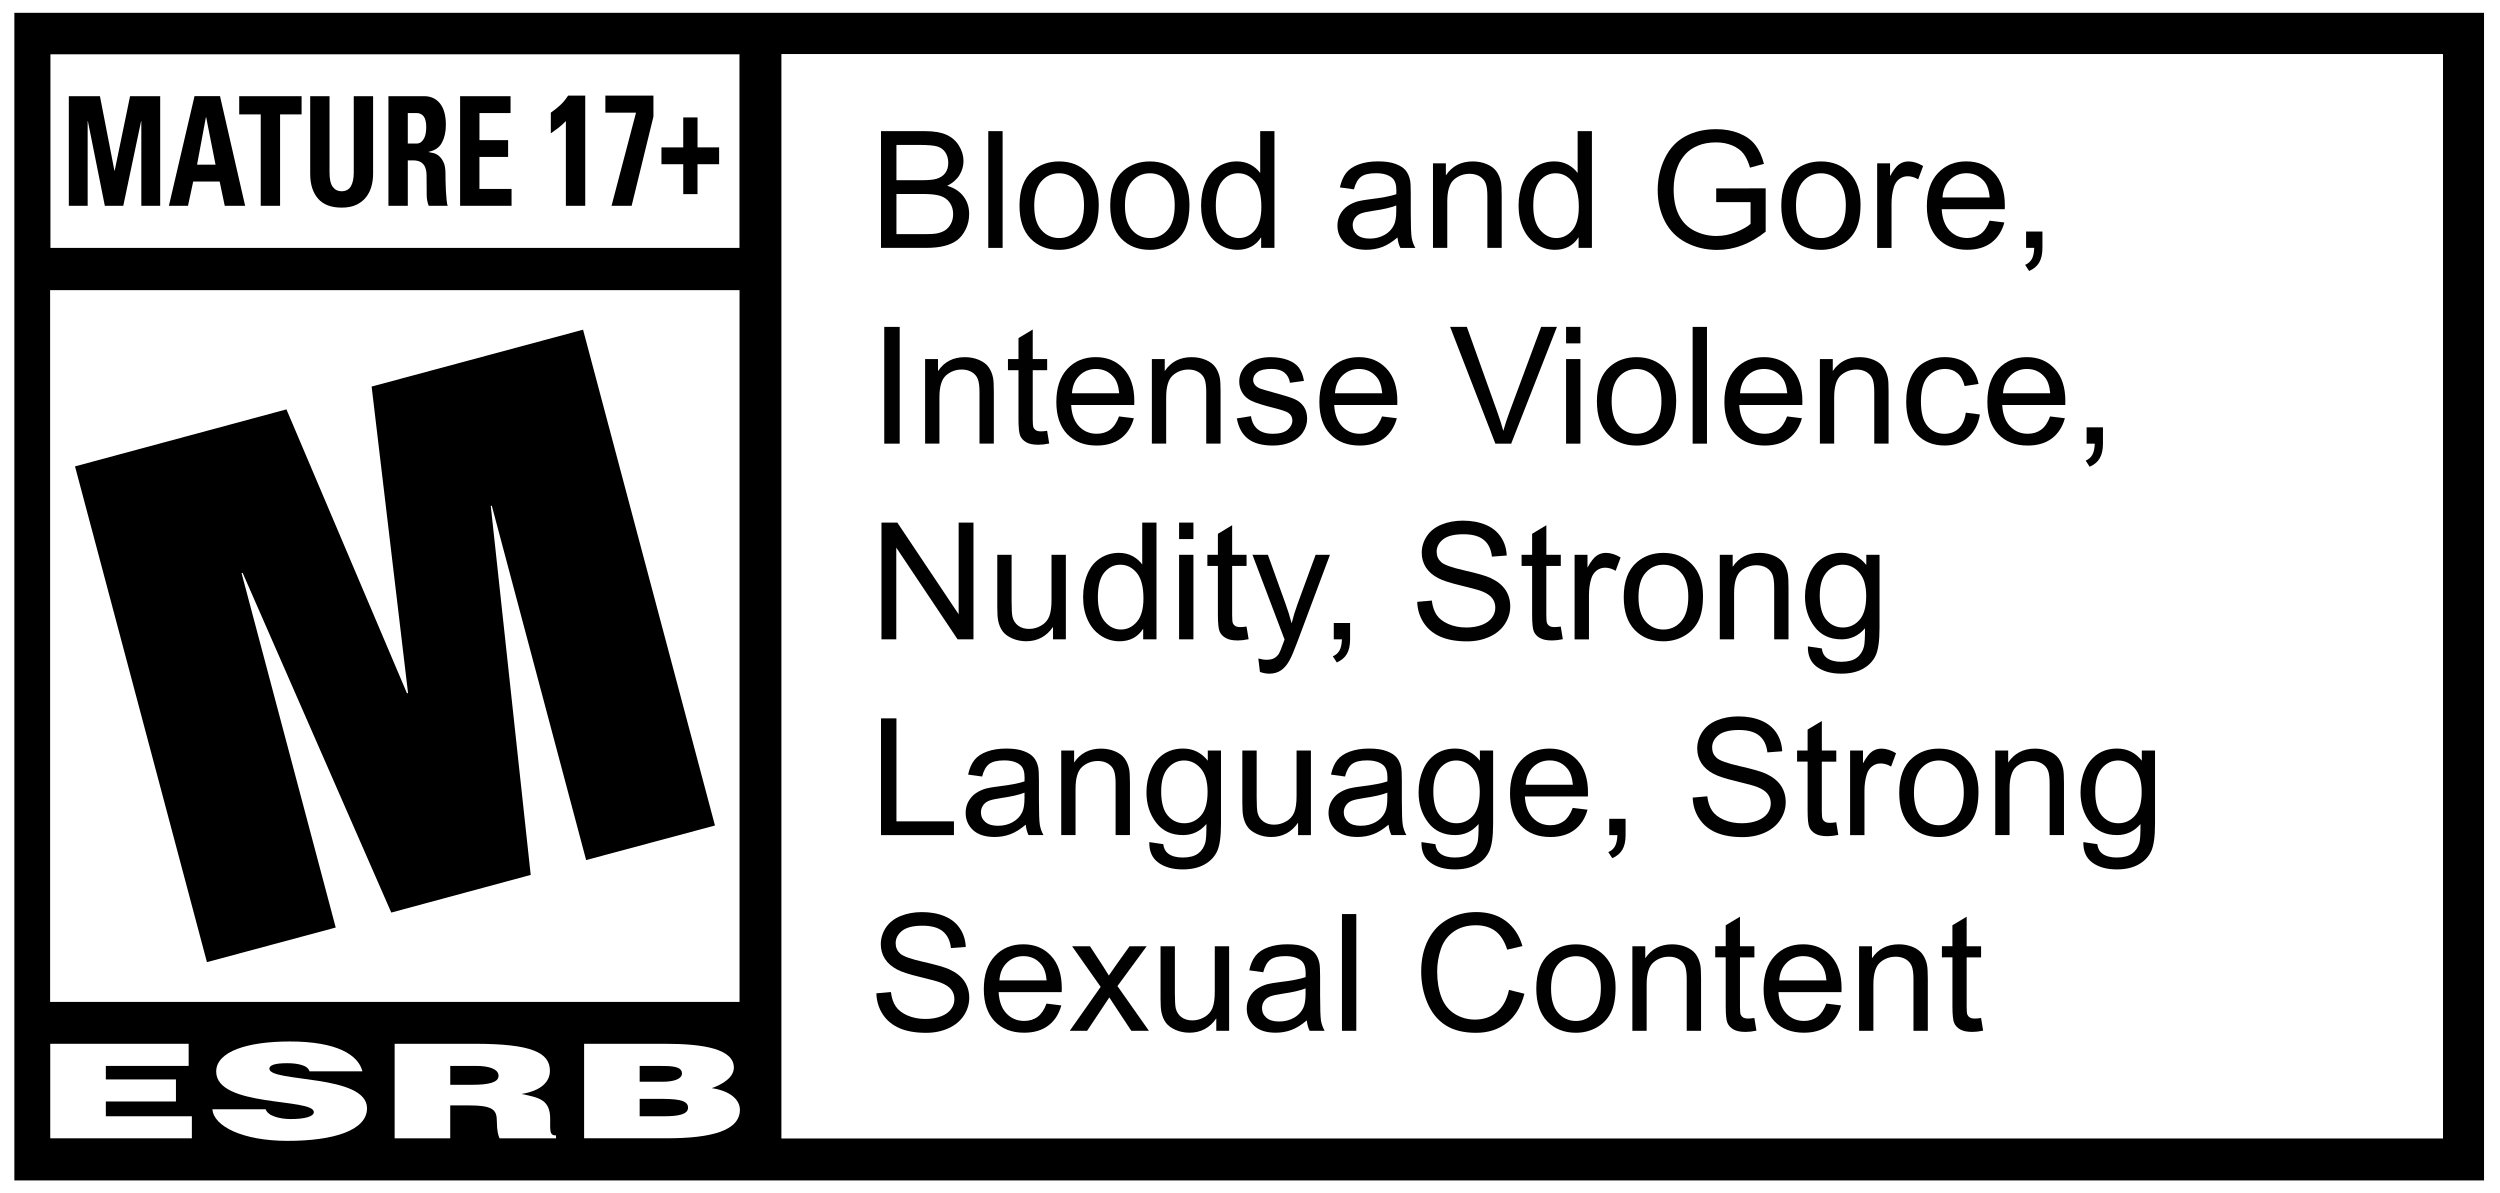 <?xml version="1.0" encoding="utf-8"?>
<!-- Generator: Adobe Illustrator 27.8.1, SVG Export Plug-In . SVG Version: 6.00 Build 0)  -->
<svg version="1.1" id="Layer_1" xmlns="http://www.w3.org/2000/svg" xmlns:xlink="http://www.w3.org/1999/xlink" x="0px" y="0px"
	 viewBox="0 0 95.029 45.354" style="enable-background:new 0 0 95.029 45.354;" xml:space="preserve">
<style type="text/css">
	.st0{fill:#FFFFFF;}
	.st1{fill:#010101;}
</style>
<g>
	<rect class="st0" width="95.029" height="45.354"/>
	<polyline points="94.422,0.487 94.422,44.87 0.546,44.87 0.546,0.487 94.422,0.487 	"/>
	<rect x="1.917" y="2.064" class="st0" width="26.191" height="7.359"/>
	<rect x="1.905" y="11.029" class="st0" width="26.206" height="27.055"/>
	<g>
		<polygon class="st0" points="1.91,43.269 1.91,39.676 7.171,39.676 7.171,40.517 4.023,40.517 
			4.023,41.031 6.688,41.031 6.688,41.869 4.023,41.869 4.023,42.431 7.293,42.431 7.293,43.269 		"/>
		<path class="st0" d="M11.764,40.723C11.73,40.602,11.612,40.523,11.458,40.48
			c-0.15-0.046-0.336-0.066-0.545-0.066c-0.465,0-0.673,0.075-0.673,0.209
			c0,0.531,3.711,0.198,3.711,1.505c0,0.832-1.248,1.238-3.02,1.238c-1.703,0-2.812-0.554-2.857-1.202
			h2.024c0.045,0.129,0.171,0.222,0.351,0.282c0.17,0.06,0.392,0.091,0.602,0.091
			c0.528,0,0.879-0.094,0.879-0.264c0-0.544-3.712-0.171-3.712-1.54c0-0.764,1.183-1.145,2.797-1.145
			c1.79,0,2.606,0.507,2.761,1.136H11.764z"/>
		<path class="st0" d="M17.114,41.235h0.832c0.654,0,1.005-0.096,1.005-0.343
			c0-0.253-0.358-0.375-0.851-0.375h-0.985V41.235z M17.114,42.017V43.269H15.001v-3.593H18.047
			c2.147,0,2.856,0.329,2.856,1.027c0,0.415-0.33,0.76-1.083,0.881
			c0.68,0.137,1.093,0.222,1.093,0.946c0,0.467-0.027,0.63,0.223,0.63V43.269h-2.143
			c-0.053-0.08-0.106-0.31-0.106-0.628c0-0.472-0.144-0.624-1.129-0.624H17.114z"/>
		<path class="st0" d="M24.315,40.517v0.602h0.881c0.421,0,0.727-0.108,0.727-0.314
			c0-0.281-0.416-0.287-0.861-0.287H24.315z M24.315,41.769v0.662h0.922
			c0.524,0,0.917-0.061,0.917-0.329c0-0.313-0.491-0.333-1.167-0.333H24.315z M22.203,43.269v-3.593h3.084
			c1.452,0,2.608,0.195,2.608,0.906c0,0.371-0.432,0.641-0.842,0.78
			c0.698,0.101,1.072,0.438,1.072,0.822c0,0.801-1.099,1.084-2.777,1.084H22.203z"/>
	</g>
	<g>
		<rect x="29.702" y="2.054" class="st0" width="63.16" height="41.222"/>
	</g>
	<g>
		<polygon points="2.851,17.728 10.888,15.561 15.471,26.356 15.51,26.342 14.126,14.694 22.163,12.532 
			27.177,31.379 22.28,32.692 18.693,19.218 18.655,19.234 20.173,33.257 14.873,34.688 9.222,21.773 
			9.182,21.785 12.761,35.257 7.866,36.573 		"/>
	</g>
	<g>
		<path d="M2.616,7.823V3.656h1.183l0.551,2.834h0.009l0.585-2.834h1.145v4.168H5.372V4.608H5.363L4.686,7.823H3.985
			L3.341,4.608H3.332v3.215H2.616z"/>
		<path d="M6.42,7.823l0.974-4.168h0.969l0.955,4.168H8.543L8.349,6.9H7.344L7.146,7.823H6.42z M7.837,4.458
			H7.826L7.491,6.259h0.702L7.837,4.458z"/>
		<path d="M11.464,3.656v0.693H10.646v3.475H9.911V4.349H9.093V3.656H11.464z"/>
		<path d="M14.182,3.656v2.956c0,0.157-0.02,0.313-0.061,0.465C14.08,7.228,14.015,7.364,13.922,7.486
			c-0.093,0.121-0.215,0.22-0.368,0.294c-0.152,0.075-0.341,0.112-0.565,0.112c-0.405,0-0.707-0.115-0.903-0.346
			c-0.197-0.23-0.295-0.542-0.295-0.935V3.656h0.735v2.898c0,0.258,0.041,0.442,0.124,0.551
			C12.733,7.214,12.843,7.27,12.979,7.27c0.162,0,0.281-0.062,0.355-0.184c0.076-0.124,0.113-0.301,0.113-0.532
			V3.656H14.182z"/>
		<path d="M15.501,7.823h-0.736V3.656h1.358c0.254,0,0.454,0.094,0.603,0.278
			c0.146,0.184,0.222,0.456,0.222,0.813c0,0.267-0.051,0.491-0.15,0.676
			c-0.099,0.185-0.266,0.3-0.503,0.346v0.012c0.039,0.007,0.094,0.019,0.166,0.035
			C16.533,5.83,16.604,5.865,16.673,5.918c0.069,0.054,0.13,0.134,0.182,0.24
			c0.053,0.105,0.078,0.253,0.078,0.441c0,0.066,0.001,0.158,0.003,0.277
			C16.938,6.997,16.942,7.12,16.949,7.247c0.006,0.127,0.015,0.244,0.027,0.352
			C16.986,7.706,17,7.781,17.016,7.823h-0.72C16.247,7.697,16.222,7.564,16.22,7.425
			C16.218,7.287,16.217,7.15,16.217,7.015c0-0.123-0.001-0.24-0.003-0.352
			c-0.001-0.112-0.017-0.209-0.047-0.292c-0.031-0.083-0.084-0.148-0.156-0.199
			c-0.073-0.05-0.18-0.076-0.319-0.076h-0.191V7.823z M15.501,5.457h0.327
			c0.071,0,0.131-0.019,0.18-0.058c0.048-0.039,0.086-0.088,0.115-0.147
			c0.031-0.059,0.051-0.127,0.062-0.2c0.011-0.073,0.017-0.142,0.017-0.208
			c0-0.199-0.033-0.341-0.1-0.424c-0.067-0.083-0.159-0.123-0.275-0.123H15.501V5.457z"/>
		<path d="M17.489,7.823V3.656H19.407v0.642h-1.182v1.028H19.314v0.64h-1.09v1.217h1.221v0.641H17.489z"
			/>
		<path d="M20.938,4.282c0.122-0.084,0.241-0.178,0.355-0.283c0.113-0.103,0.213-0.226,0.301-0.366h0.652
			v4.189h-0.736V4.6c-0.086,0.093-0.179,0.177-0.276,0.253C21.137,4.928,21.038,5,20.938,5.068V4.282z"/>
		<path d="M24.838,4.432l-0.829,3.391h-0.764l0.931-3.541h-1.165V3.634H24.838V4.432z"/>
		<path d="M25.972,4.464h0.542v1.138H27.335v0.64h-0.822v1.137h-0.542V6.242h-0.828V5.603h0.828V4.464z"
			/>
	</g>
</g>
<g>
	<path class="st1" d="M33.488,9.423V4.985h1.665c0.339,0,0.611,0.045,0.816,0.135
		c0.205,0.09,0.365,0.229,0.481,0.415c0.116,0.187,0.174,0.382,0.174,0.586
		c0,0.189-0.051,0.368-0.154,0.536c-0.103,0.167-0.258,0.303-0.466,0.405
		c0.269,0.079,0.475,0.213,0.619,0.402c0.145,0.19,0.216,0.414,0.216,0.672
		c0,0.208-0.043,0.401-0.131,0.58s-0.196,0.316-0.326,0.413
		c-0.129,0.097-0.291,0.17-0.486,0.22s-0.434,0.074-0.716,0.074H33.488z M34.075,6.85
		h0.959c0.26,0,0.447-0.018,0.56-0.052c0.149-0.044,0.262-0.118,0.337-0.221
		c0.076-0.103,0.114-0.232,0.114-0.388c0-0.147-0.035-0.276-0.106-0.389
		s-0.171-0.188-0.303-0.23C35.506,5.53,35.281,5.509,34.962,5.509h-0.887V6.85z
		 M34.075,8.9h1.105c0.189,0,0.323-0.008,0.399-0.021
		c0.135-0.024,0.249-0.064,0.339-0.121s0.165-0.139,0.224-0.247
		c0.059-0.107,0.088-0.232,0.088-0.374c0-0.165-0.042-0.309-0.127-0.431
		c-0.085-0.122-0.203-0.208-0.353-0.258c-0.15-0.049-0.367-0.074-0.649-0.074h-1.026
		V8.9z"/>
	<path class="st1" d="M37.566,9.423V4.985h0.545v4.438H37.566z"/>
	<path class="st1" d="M38.753,7.816c0-0.596,0.165-1.036,0.496-1.323
		c0.277-0.238,0.614-0.357,1.011-0.357c0.442,0,0.803,0.146,1.084,0.435
		c0.28,0.29,0.421,0.69,0.421,1.2c0,0.414-0.062,0.739-0.187,0.977
		c-0.124,0.237-0.305,0.422-0.542,0.553c-0.237,0.131-0.496,0.196-0.777,0.196
		c-0.45,0-0.814-0.144-1.091-0.433C38.891,8.775,38.753,8.359,38.753,7.816z M39.313,7.816
		c0,0.412,0.089,0.72,0.269,0.925s0.406,0.308,0.678,0.308
		c0.271,0,0.496-0.104,0.675-0.31c0.18-0.205,0.27-0.52,0.27-0.941
		c0-0.397-0.09-0.698-0.271-0.903s-0.405-0.308-0.674-0.308
		c-0.272,0-0.499,0.103-0.678,0.306C39.402,7.096,39.313,7.404,39.313,7.816z"/>
	<path class="st1" d="M42.201,7.816c0-0.596,0.165-1.036,0.496-1.323
		c0.277-0.238,0.614-0.357,1.011-0.357c0.442,0,0.803,0.146,1.084,0.435
		c0.28,0.29,0.421,0.69,0.421,1.2c0,0.414-0.062,0.739-0.187,0.977
		c-0.124,0.237-0.305,0.422-0.542,0.553c-0.237,0.131-0.496,0.196-0.777,0.196
		c-0.45,0-0.814-0.144-1.091-0.433C42.34,8.775,42.201,8.359,42.201,7.816z M42.761,7.816
		c0,0.412,0.089,0.72,0.269,0.925s0.406,0.308,0.678,0.308
		c0.271,0,0.496-0.104,0.675-0.31c0.18-0.205,0.27-0.52,0.27-0.941
		c0-0.397-0.09-0.698-0.271-0.903s-0.405-0.308-0.674-0.308
		c-0.272,0-0.499,0.103-0.678,0.306C42.85,7.096,42.761,7.404,42.761,7.816z"/>
	<path class="st1" d="M47.938,9.423V9.018c-0.204,0.318-0.504,0.478-0.899,0.478
		c-0.257,0-0.492-0.07-0.707-0.212c-0.215-0.141-0.382-0.338-0.5-0.592
		c-0.118-0.253-0.177-0.544-0.177-0.873c0-0.321,0.053-0.612,0.161-0.873
		c0.107-0.262,0.267-0.462,0.481-0.602c0.214-0.139,0.453-0.209,0.718-0.209
		c0.194,0,0.366,0.041,0.518,0.123s0.274,0.188,0.369,0.319V4.985h0.542v4.438H47.938z
		 M46.215,7.819c0,0.412,0.087,0.72,0.26,0.923c0.174,0.204,0.379,0.307,0.615,0.307
		c0.237,0,0.44-0.098,0.606-0.293c0.167-0.194,0.25-0.491,0.25-0.891
		c0-0.44-0.085-0.764-0.254-0.969c-0.17-0.206-0.379-0.31-0.627-0.31
		c-0.242,0-0.445,0.1-0.607,0.297C46.296,7.082,46.215,7.393,46.215,7.819z"/>
	<path class="st1" d="M53.121,9.027c-0.202,0.172-0.396,0.293-0.583,0.363
		s-0.388,0.105-0.602,0.105c-0.353,0-0.624-0.086-0.813-0.259
		c-0.19-0.172-0.285-0.393-0.285-0.661c0-0.157,0.036-0.301,0.107-0.432
		c0.072-0.13,0.166-0.234,0.282-0.313c0.115-0.078,0.246-0.138,0.392-0.179
		c0.106-0.027,0.269-0.055,0.484-0.081c0.439-0.053,0.764-0.115,0.972-0.188
		c0.002-0.075,0.003-0.122,0.003-0.143c0-0.222-0.052-0.379-0.154-0.47
		c-0.14-0.123-0.346-0.185-0.62-0.185c-0.257,0-0.446,0.045-0.568,0.135
		s-0.212,0.249-0.271,0.478l-0.533-0.073c0.049-0.228,0.128-0.412,0.239-0.553
		c0.111-0.14,0.271-0.248,0.481-0.323c0.21-0.076,0.453-0.114,0.729-0.114
		c0.274,0,0.498,0.032,0.669,0.098c0.172,0.064,0.298,0.146,0.379,0.243
		c0.08,0.098,0.137,0.222,0.169,0.371c0.019,0.093,0.027,0.26,0.027,0.502v0.727
		c0,0.507,0.012,0.827,0.035,0.962c0.023,0.134,0.069,0.263,0.138,0.386h-0.569
		C53.173,9.31,53.136,9.178,53.121,9.027z M53.075,7.81
		c-0.198,0.08-0.494,0.149-0.89,0.205c-0.225,0.033-0.383,0.069-0.476,0.109
		s-0.165,0.1-0.215,0.177c-0.051,0.078-0.076,0.164-0.076,0.259
		c0,0.146,0.056,0.267,0.165,0.364c0.11,0.097,0.271,0.145,0.483,0.145
		c0.21,0,0.396-0.046,0.56-0.138c0.164-0.092,0.284-0.217,0.36-0.377
		c0.059-0.123,0.088-0.305,0.088-0.545V7.81z"/>
	<path class="st1" d="M54.47,9.423V6.209h0.49V6.666c0.236-0.354,0.577-0.53,1.023-0.53
		c0.194,0,0.372,0.035,0.534,0.104c0.163,0.07,0.284,0.161,0.365,0.274
		s0.137,0.247,0.17,0.402c0.02,0.102,0.03,0.277,0.03,0.53v1.977h-0.545V7.467
		c0-0.222-0.021-0.388-0.064-0.498c-0.042-0.109-0.117-0.197-0.225-0.263
		c-0.108-0.065-0.235-0.099-0.381-0.099c-0.231,0-0.432,0.073-0.601,0.221
		c-0.168,0.147-0.253,0.427-0.253,0.839v1.756H54.47z"/>
	<path class="st1" d="M60.005,9.423V9.018c-0.204,0.318-0.504,0.478-0.899,0.478
		c-0.256,0-0.491-0.07-0.706-0.212c-0.215-0.141-0.382-0.338-0.5-0.592
		c-0.118-0.253-0.177-0.544-0.177-0.873c0-0.321,0.053-0.612,0.16-0.873
		c0.107-0.262,0.268-0.462,0.481-0.602c0.214-0.139,0.453-0.209,0.718-0.209
		c0.193,0,0.366,0.041,0.518,0.123s0.274,0.188,0.369,0.319V4.985h0.542v4.438H60.005z
		 M58.282,7.819c0,0.412,0.087,0.72,0.261,0.923c0.174,0.204,0.378,0.307,0.614,0.307
		c0.238,0,0.44-0.098,0.607-0.293c0.166-0.194,0.249-0.491,0.249-0.891
		c0-0.44-0.084-0.764-0.254-0.969c-0.17-0.206-0.378-0.31-0.627-0.31
		c-0.242,0-0.444,0.1-0.606,0.297C58.363,7.082,58.282,7.393,58.282,7.819z"/>
	<path class="st1" d="M65.236,7.683V7.162l1.88-0.003v1.647
		c-0.288,0.229-0.586,0.402-0.893,0.519s-0.622,0.175-0.944,0.175
		c-0.437,0-0.832-0.094-1.188-0.28s-0.625-0.457-0.807-0.81
		c-0.182-0.354-0.272-0.748-0.272-1.185c0-0.432,0.09-0.835,0.271-1.209
		s0.44-0.652,0.779-0.834c0.34-0.182,0.729-0.272,1.172-0.272
		c0.321,0,0.611,0.052,0.87,0.156c0.26,0.104,0.463,0.248,0.61,0.434
		c0.147,0.187,0.259,0.429,0.336,0.727l-0.529,0.146
		c-0.067-0.226-0.149-0.403-0.249-0.532c-0.099-0.13-0.24-0.233-0.424-0.311
		c-0.184-0.078-0.387-0.117-0.611-0.117c-0.269,0-0.5,0.041-0.696,0.123
		c-0.195,0.082-0.354,0.189-0.474,0.322c-0.12,0.134-0.214,0.279-0.28,0.439
		c-0.113,0.274-0.169,0.572-0.169,0.893c0,0.396,0.067,0.727,0.204,0.993
		c0.136,0.267,0.334,0.464,0.595,0.594c0.261,0.129,0.537,0.193,0.829,0.193
		c0.255,0,0.503-0.049,0.745-0.146c0.242-0.099,0.426-0.203,0.551-0.313V7.683H65.236z"/>
	<path class="st1" d="M67.71,7.816c0-0.596,0.165-1.036,0.496-1.323
		c0.276-0.238,0.613-0.357,1.011-0.357c0.442,0,0.804,0.146,1.084,0.435
		c0.28,0.29,0.421,0.69,0.421,1.2c0,0.414-0.062,0.739-0.187,0.977
		c-0.124,0.237-0.305,0.422-0.541,0.553c-0.237,0.131-0.496,0.196-0.777,0.196
		c-0.45,0-0.813-0.144-1.091-0.433C67.848,8.775,67.71,8.359,67.71,7.816z M68.269,7.816
		c0,0.412,0.09,0.72,0.27,0.925s0.405,0.308,0.678,0.308
		c0.271,0,0.496-0.104,0.676-0.31c0.18-0.205,0.27-0.52,0.27-0.941
		c0-0.397-0.091-0.698-0.271-0.903s-0.405-0.308-0.674-0.308
		c-0.272,0-0.498,0.103-0.678,0.306C68.359,7.096,68.269,7.404,68.269,7.816z"/>
	<path class="st1" d="M71.354,9.423V6.209h0.49v0.487c0.125-0.229,0.24-0.379,0.346-0.451
		c0.107-0.072,0.223-0.109,0.352-0.109c0.184,0,0.369,0.059,0.559,0.176l-0.188,0.506
		c-0.133-0.079-0.266-0.118-0.398-0.118c-0.119,0-0.227,0.036-0.322,0.107
		c-0.094,0.071-0.162,0.171-0.203,0.298c-0.06,0.194-0.09,0.406-0.09,0.636v1.684H71.354
		z"/>
	<path class="st1" d="M75.626,8.388l0.563,0.069c-0.089,0.329-0.254,0.584-0.493,0.766
		c-0.24,0.182-0.548,0.272-0.921,0.272c-0.47,0-0.843-0.145-1.118-0.434
		c-0.275-0.29-0.414-0.696-0.414-1.219c0-0.541,0.14-0.961,0.418-1.26
		c0.279-0.299,0.64-0.448,1.084-0.448c0.43,0,0.781,0.146,1.054,0.439
		s0.408,0.704,0.408,1.235c0,0.032-0.001,0.08-0.003,0.145h-2.397
		c0.021,0.354,0.12,0.624,0.3,0.812c0.18,0.188,0.403,0.282,0.672,0.282
		c0.2,0,0.37-0.053,0.512-0.158C75.431,8.786,75.543,8.618,75.626,8.388z M73.837,7.507
		h1.795c-0.023-0.271-0.093-0.474-0.205-0.608c-0.174-0.21-0.399-0.315-0.676-0.315
		c-0.25,0-0.46,0.084-0.631,0.252C73.949,7.002,73.855,7.226,73.837,7.507z"/>
	<path class="st1" d="M77.015,9.423V8.802h0.621v0.621c0,0.229-0.041,0.412-0.121,0.553
		c-0.081,0.14-0.209,0.248-0.385,0.325l-0.151-0.233
		c0.115-0.05,0.2-0.124,0.254-0.223c0.055-0.098,0.085-0.238,0.091-0.422H77.015z"/>
	<path class="st1" d="M33.612,16.864v-4.438h0.587v4.438H33.612z"/>
	<path class="st1" d="M35.165,16.864v-3.215h0.49v0.457c0.236-0.354,0.577-0.53,1.023-0.53
		c0.194,0,0.372,0.035,0.534,0.104c0.163,0.07,0.284,0.161,0.365,0.274
		c0.081,0.113,0.137,0.247,0.17,0.402c0.02,0.102,0.03,0.277,0.03,0.53v1.977h-0.545
		v-1.956c0-0.222-0.021-0.388-0.064-0.498c-0.042-0.109-0.117-0.197-0.225-0.263
		c-0.108-0.065-0.235-0.099-0.38-0.099c-0.232,0-0.432,0.073-0.601,0.221
		s-0.253,0.427-0.253,0.839v1.756H35.165z"/>
	<path class="st1" d="M39.803,16.377l0.079,0.481c-0.153,0.032-0.291,0.048-0.412,0.048
		c-0.198,0-0.352-0.031-0.46-0.094s-0.186-0.145-0.23-0.246
		c-0.044-0.103-0.066-0.316-0.066-0.644v-1.85h-0.4v-0.424h0.4v-0.797l0.542-0.326
		v1.123h0.548v0.424h-0.548v1.88c0,0.155,0.01,0.255,0.029,0.3
		c0.02,0.044,0.051,0.079,0.094,0.105c0.043,0.026,0.105,0.04,0.187,0.04
		C39.625,16.398,39.704,16.39,39.803,16.377z"/>
	<path class="st1" d="M42.536,15.829l0.563,0.069c-0.089,0.329-0.253,0.584-0.494,0.766
		s-0.547,0.272-0.92,0.272c-0.47,0-0.843-0.145-1.119-0.434
		c-0.275-0.29-0.413-0.696-0.413-1.219c0-0.541,0.139-0.961,0.418-1.26
		c0.278-0.299,0.64-0.448,1.083-0.448c0.43,0,0.781,0.146,1.054,0.439
		s0.409,0.704,0.409,1.235c0,0.032-0.001,0.08-0.003,0.145h-2.398
		c0.02,0.354,0.12,0.624,0.3,0.812c0.18,0.188,0.404,0.282,0.672,0.282
		c0.2,0,0.371-0.053,0.512-0.158C42.342,16.226,42.454,16.058,42.536,15.829z
		 M40.747,14.948h1.795c-0.024-0.271-0.093-0.474-0.206-0.608
		c-0.173-0.21-0.398-0.315-0.675-0.315c-0.25,0-0.461,0.084-0.631,0.252
		C40.86,14.443,40.765,14.667,40.747,14.948z"/>
	<path class="st1" d="M43.784,16.864v-3.215h0.49v0.457c0.236-0.354,0.577-0.53,1.023-0.53
		c0.194,0,0.372,0.035,0.534,0.104c0.163,0.07,0.284,0.161,0.365,0.274
		c0.081,0.113,0.137,0.247,0.17,0.402c0.02,0.102,0.03,0.277,0.03,0.53v1.977h-0.545
		v-1.956c0-0.222-0.021-0.388-0.064-0.498c-0.042-0.109-0.117-0.197-0.225-0.263
		c-0.108-0.065-0.235-0.099-0.38-0.099c-0.232,0-0.432,0.073-0.601,0.221
		s-0.253,0.427-0.253,0.839v1.756H43.784z"/>
	<path class="st1" d="M47.014,15.904l0.539-0.085c0.03,0.217,0.114,0.382,0.253,0.497
		c0.138,0.115,0.331,0.173,0.579,0.173c0.251,0,0.437-0.052,0.558-0.153
		s0.182-0.222,0.182-0.358c0-0.123-0.054-0.221-0.161-0.291
		c-0.074-0.049-0.26-0.11-0.557-0.185c-0.399-0.101-0.677-0.188-0.831-0.262
		c-0.154-0.074-0.271-0.176-0.351-0.306c-0.08-0.131-0.12-0.274-0.12-0.432
		c0-0.144,0.033-0.276,0.099-0.398s0.154-0.224,0.268-0.304
		c0.085-0.062,0.2-0.115,0.347-0.159c0.146-0.043,0.304-0.065,0.471-0.065
		c0.252,0,0.474,0.037,0.665,0.109c0.19,0.072,0.331,0.171,0.422,0.295
		s0.153,0.29,0.188,0.498l-0.532,0.073c-0.024-0.166-0.095-0.295-0.211-0.388
		s-0.28-0.14-0.492-0.14c-0.25,0-0.429,0.042-0.535,0.124
		c-0.107,0.083-0.161,0.18-0.161,0.291c0,0.07,0.022,0.134,0.067,0.19
		c0.044,0.059,0.113,0.107,0.209,0.146c0.054,0.021,0.215,0.066,0.48,0.14
		c0.386,0.103,0.655,0.187,0.808,0.252c0.152,0.066,0.271,0.161,0.358,0.286
		c0.087,0.126,0.13,0.281,0.13,0.467c0,0.182-0.053,0.353-0.158,0.513
		c-0.106,0.161-0.26,0.285-0.459,0.373c-0.2,0.087-0.426,0.131-0.679,0.131
		c-0.417,0-0.735-0.086-0.955-0.26C47.215,16.502,47.075,16.246,47.014,15.904z"/>
	<path class="st1" d="M52.533,15.829l0.563,0.069c-0.089,0.329-0.253,0.584-0.493,0.766
		s-0.547,0.272-0.921,0.272c-0.47,0-0.843-0.145-1.118-0.434
		c-0.275-0.29-0.413-0.696-0.413-1.219c0-0.541,0.139-0.961,0.418-1.26
		c0.278-0.299,0.64-0.448,1.083-0.448c0.431,0,0.781,0.146,1.054,0.439
		s0.409,0.704,0.409,1.235c0,0.032-0.001,0.08-0.003,0.145h-2.398
		c0.021,0.354,0.12,0.624,0.3,0.812c0.18,0.188,0.404,0.282,0.672,0.282
		c0.2,0,0.371-0.053,0.512-0.158C52.339,16.226,52.451,16.058,52.533,15.829z
		 M50.744,14.948h1.796c-0.024-0.271-0.093-0.474-0.206-0.608
		c-0.174-0.21-0.398-0.315-0.675-0.315c-0.251,0-0.461,0.084-0.632,0.252
		C50.857,14.443,50.762,14.667,50.744,14.948z"/>
	<path class="st1" d="M56.841,16.864l-1.719-4.438h0.636l1.153,3.225
		c0.093,0.258,0.17,0.5,0.232,0.727c0.069-0.242,0.148-0.484,0.239-0.727l1.199-3.225
		h0.6l-1.738,4.438H56.841z"/>
	<path class="st1" d="M59.529,13.052v-0.627h0.545v0.627H59.529z M59.529,16.864v-3.215h0.545
		v3.215H59.529z"/>
	<path class="st1" d="M60.701,15.256c0-0.596,0.165-1.036,0.496-1.323
		c0.277-0.238,0.614-0.357,1.012-0.357c0.441,0,0.803,0.146,1.084,0.435
		c0.28,0.29,0.421,0.69,0.421,1.2c0,0.414-0.062,0.739-0.187,0.977
		c-0.124,0.237-0.305,0.422-0.542,0.553s-0.496,0.196-0.776,0.196
		c-0.45,0-0.814-0.144-1.092-0.433C60.84,16.215,60.701,15.799,60.701,15.256z M61.261,15.256
		c0,0.412,0.089,0.72,0.269,0.925c0.18,0.205,0.406,0.308,0.679,0.308
		c0.271,0,0.495-0.104,0.675-0.31c0.18-0.205,0.27-0.52,0.27-0.941
		c0-0.397-0.09-0.698-0.271-0.903s-0.405-0.308-0.674-0.308
		c-0.272,0-0.499,0.103-0.679,0.306C61.35,14.537,61.261,14.844,61.261,15.256z"/>
	<path class="st1" d="M64.34,16.864v-4.438h0.545v4.438H64.34z"/>
	<path class="st1" d="M67.93,15.829l0.563,0.069c-0.089,0.329-0.254,0.584-0.494,0.766
		s-0.547,0.272-0.92,0.272c-0.471,0-0.843-0.145-1.119-0.434
		c-0.275-0.29-0.413-0.696-0.413-1.219c0-0.541,0.14-0.961,0.418-1.26
		s0.64-0.448,1.084-0.448c0.43,0,0.781,0.146,1.054,0.439s0.408,0.704,0.408,1.235
		c0,0.032-0.001,0.08-0.003,0.145h-2.397c0.02,0.354,0.12,0.624,0.3,0.812
		c0.18,0.188,0.403,0.282,0.672,0.282c0.2,0,0.37-0.053,0.512-0.158
		C67.735,16.226,67.847,16.058,67.93,15.829z M66.141,14.948h1.795
		c-0.024-0.271-0.093-0.474-0.206-0.608c-0.173-0.21-0.398-0.315-0.675-0.315
		c-0.25,0-0.461,0.084-0.631,0.252C66.254,14.443,66.159,14.667,66.141,14.948z"/>
	<path class="st1" d="M69.177,16.864v-3.215h0.49v0.457c0.236-0.354,0.577-0.53,1.023-0.53
		c0.194,0,0.372,0.035,0.534,0.104c0.163,0.07,0.284,0.161,0.365,0.274
		c0.08,0.113,0.137,0.247,0.17,0.402c0.02,0.102,0.029,0.277,0.029,0.53v1.977h-0.544
		v-1.956c0-0.222-0.021-0.388-0.064-0.498c-0.042-0.109-0.117-0.197-0.225-0.263
		c-0.108-0.065-0.235-0.099-0.381-0.099c-0.231,0-0.432,0.073-0.601,0.221
		c-0.168,0.147-0.253,0.427-0.253,0.839v1.756H69.177z"/>
	<path class="st1" d="M74.723,15.686l0.536,0.069c-0.059,0.37-0.209,0.659-0.45,0.868
		c-0.241,0.208-0.537,0.312-0.889,0.312c-0.439,0-0.793-0.144-1.061-0.431
		c-0.268-0.288-0.401-0.7-0.401-1.237c0-0.347,0.058-0.65,0.173-0.911
		c0.114-0.26,0.29-0.455,0.525-0.586c0.234-0.13,0.49-0.195,0.767-0.195
		c0.35,0,0.635,0.089,0.857,0.266c0.222,0.177,0.364,0.427,0.427,0.752l-0.53,0.082
		c-0.05-0.216-0.14-0.379-0.268-0.487c-0.128-0.109-0.283-0.164-0.465-0.164
		c-0.274,0-0.497,0.099-0.669,0.295c-0.172,0.197-0.257,0.509-0.257,0.935
		c0,0.432,0.082,0.745,0.248,0.941c0.165,0.195,0.381,0.294,0.647,0.294
		c0.214,0,0.393-0.066,0.536-0.197S74.685,15.959,74.723,15.686z"/>
	<path class="st1" d="M77.926,15.829l0.563,0.069c-0.089,0.329-0.254,0.584-0.493,0.766
		c-0.24,0.182-0.548,0.272-0.921,0.272c-0.47,0-0.843-0.145-1.118-0.434
		c-0.275-0.29-0.414-0.696-0.414-1.219c0-0.541,0.14-0.961,0.418-1.26
		c0.279-0.299,0.64-0.448,1.084-0.448c0.43,0,0.781,0.146,1.054,0.439
		s0.408,0.704,0.408,1.235c0,0.032-0.001,0.08-0.003,0.145h-2.397
		c0.021,0.354,0.12,0.624,0.3,0.812c0.18,0.188,0.403,0.282,0.672,0.282
		c0.2,0,0.37-0.053,0.512-0.158C77.732,16.226,77.843,16.058,77.926,15.829z
		 M76.137,14.948h1.795c-0.023-0.271-0.093-0.474-0.205-0.608
		c-0.174-0.21-0.399-0.315-0.676-0.315c-0.25,0-0.46,0.084-0.631,0.252
		C76.25,14.443,76.156,14.667,76.137,14.948z"/>
	<path class="st1" d="M79.316,16.864v-0.621h0.621v0.621c0,0.229-0.041,0.412-0.121,0.553
		c-0.081,0.14-0.209,0.248-0.385,0.325l-0.151-0.233
		c0.115-0.05,0.2-0.124,0.254-0.223c0.055-0.098,0.085-0.238,0.091-0.422H79.316z"/>
	<path class="st1" d="M33.506,24.303v-4.438h0.603l2.331,3.485v-3.485h0.563v4.438h-0.603
		l-2.331-3.487v3.487H33.506z"/>
	<path class="st1" d="M40.027,24.303v-0.473c-0.25,0.363-0.59,0.545-1.02,0.545
		c-0.19,0-0.367-0.036-0.531-0.108c-0.165-0.073-0.287-0.164-0.367-0.274
		c-0.08-0.109-0.136-0.244-0.168-0.404c-0.022-0.106-0.033-0.276-0.033-0.508V21.088
		h0.545v1.783c0,0.284,0.011,0.476,0.033,0.575c0.035,0.143,0.107,0.256,0.218,0.337
		c0.111,0.082,0.248,0.123,0.412,0.123s0.317-0.042,0.46-0.126
		c0.144-0.083,0.245-0.197,0.305-0.342c0.059-0.145,0.089-0.354,0.089-0.628V21.088h0.545
		v3.215H40.027z"/>
	<path class="st1" d="M43.454,24.303v-0.405c-0.204,0.318-0.504,0.478-0.899,0.478
		c-0.256,0-0.492-0.07-0.707-0.212c-0.215-0.141-0.382-0.338-0.5-0.592
		c-0.118-0.253-0.177-0.544-0.177-0.873c0-0.321,0.053-0.612,0.161-0.873
		c0.107-0.262,0.267-0.462,0.481-0.602c0.214-0.139,0.453-0.209,0.718-0.209
		c0.194,0,0.366,0.041,0.518,0.123s0.274,0.188,0.369,0.319v-1.593h0.542v4.438H43.454z
		 M41.732,22.699c0,0.412,0.087,0.72,0.26,0.923c0.174,0.204,0.378,0.307,0.615,0.307
		c0.238,0,0.44-0.098,0.607-0.293c0.167-0.194,0.25-0.491,0.25-0.891
		c0-0.44-0.084-0.764-0.254-0.969c-0.17-0.206-0.378-0.31-0.627-0.31
		c-0.242,0-0.444,0.1-0.607,0.297C41.813,21.961,41.732,22.273,41.732,22.699z"/>
	<path class="st1" d="M44.819,20.492v-0.627h0.545v0.627H44.819z M44.819,24.303V21.088h0.545
		v3.215H44.819z"/>
	<path class="st1" d="M47.383,23.816l0.079,0.481c-0.153,0.032-0.291,0.048-0.412,0.048
		c-0.198,0-0.352-0.031-0.46-0.094s-0.186-0.145-0.23-0.246
		c-0.044-0.103-0.066-0.316-0.066-0.644v-1.85h-0.4V21.088h0.4v-0.797l0.542-0.326
		v1.123h0.548v0.424h-0.548v1.88c0,0.155,0.01,0.255,0.028,0.3
		c0.02,0.044,0.051,0.079,0.094,0.105c0.044,0.026,0.105,0.04,0.187,0.04
		C47.205,23.837,47.285,23.83,47.383,23.816z"/>
	<path class="st1" d="M47.892,25.542l-0.061-0.512c0.119,0.032,0.223,0.049,0.312,0.049
		c0.121,0,0.218-0.021,0.291-0.061c0.072-0.041,0.132-0.098,0.179-0.17
		c0.034-0.055,0.09-0.189,0.166-0.405c0.011-0.03,0.026-0.075,0.049-0.134l-1.22-3.221
		h0.587l0.669,1.861c0.087,0.236,0.164,0.484,0.233,0.745
		c0.062-0.25,0.137-0.494,0.224-0.732l0.688-1.874h0.545l-1.224,3.27
		c-0.131,0.353-0.232,0.596-0.306,0.729c-0.097,0.18-0.208,0.312-0.333,0.395
		c-0.125,0.084-0.274,0.126-0.447,0.126C48.138,25.608,48.021,25.586,47.892,25.542z"/>
	<path class="st1" d="M50.699,24.303V23.682h0.62v0.621c0,0.229-0.04,0.412-0.121,0.553
		c-0.08,0.14-0.208,0.248-0.384,0.325l-0.151-0.233
		c0.115-0.05,0.199-0.124,0.254-0.223c0.055-0.098,0.085-0.238,0.091-0.422H50.699z"/>
	<path class="st1" d="M53.871,22.877l0.555-0.049c0.026,0.223,0.087,0.404,0.183,0.547
		s0.245,0.257,0.447,0.345c0.201,0.088,0.429,0.132,0.681,0.132
		c0.224,0,0.422-0.033,0.594-0.1c0.171-0.066,0.299-0.158,0.383-0.274
		s0.125-0.242,0.125-0.38c0-0.139-0.04-0.261-0.121-0.364
		c-0.08-0.104-0.214-0.191-0.399-0.263c-0.119-0.046-0.382-0.118-0.79-0.216
		c-0.407-0.098-0.693-0.19-0.856-0.277c-0.212-0.11-0.37-0.248-0.474-0.413
		c-0.104-0.164-0.156-0.349-0.156-0.553c0-0.224,0.063-0.433,0.19-0.628
		c0.128-0.194,0.313-0.343,0.558-0.443s0.516-0.151,0.814-0.151
		c0.328,0,0.619,0.053,0.87,0.159c0.251,0.105,0.444,0.262,0.58,0.468
		c0.135,0.205,0.207,0.438,0.218,0.699l-0.563,0.042
		c-0.03-0.28-0.133-0.492-0.308-0.636c-0.174-0.144-0.432-0.215-0.773-0.215
		c-0.354,0-0.613,0.065-0.776,0.195c-0.162,0.13-0.243,0.287-0.243,0.471
		c0,0.159,0.058,0.291,0.172,0.394c0.113,0.103,0.408,0.208,0.886,0.316
		s0.805,0.202,0.982,0.283c0.259,0.119,0.449,0.27,0.572,0.452s0.185,0.394,0.185,0.632
		c0,0.235-0.067,0.458-0.203,0.667c-0.135,0.209-0.329,0.371-0.582,0.487
		c-0.254,0.116-0.539,0.175-0.855,0.175c-0.401,0-0.738-0.059-1.01-0.176
		s-0.484-0.293-0.639-0.528S53.88,23.174,53.871,22.877z"/>
	<path class="st1" d="M59.327,23.816l0.078,0.481c-0.153,0.032-0.29,0.048-0.411,0.048
		c-0.198,0-0.352-0.031-0.461-0.094c-0.108-0.062-0.186-0.145-0.229-0.246
		c-0.045-0.103-0.066-0.316-0.066-0.644v-1.85h-0.4V21.088h0.4v-0.797l0.541-0.326
		v1.123h0.549v0.424H58.778v1.88c0,0.155,0.01,0.255,0.029,0.3
		c0.02,0.044,0.051,0.079,0.094,0.105s0.105,0.04,0.187,0.04
		C59.148,23.837,59.227,23.83,59.327,23.816z"/>
	<path class="st1" d="M59.853,24.303V21.088h0.49v0.487c0.125-0.229,0.241-0.379,0.347-0.451
		c0.106-0.072,0.223-0.109,0.35-0.109c0.184,0,0.37,0.059,0.561,0.176l-0.188,0.506
		c-0.134-0.079-0.267-0.118-0.4-0.118c-0.119,0-0.226,0.036-0.32,0.107
		s-0.163,0.171-0.203,0.298c-0.061,0.194-0.091,0.406-0.091,0.636v1.684H59.853z"/>
	<path class="st1" d="M61.721,22.696c0-0.596,0.165-1.036,0.496-1.323
		c0.277-0.238,0.614-0.357,1.012-0.357c0.441,0,0.803,0.146,1.084,0.435
		c0.28,0.29,0.421,0.69,0.421,1.2c0,0.414-0.062,0.739-0.187,0.977
		s-0.305,0.422-0.542,0.553s-0.496,0.196-0.776,0.196c-0.45,0-0.814-0.144-1.092-0.433
		C61.86,23.655,61.721,23.239,61.721,22.696z M62.282,22.696
		c0,0.412,0.089,0.72,0.269,0.925s0.406,0.308,0.679,0.308
		c0.271,0,0.495-0.104,0.675-0.31c0.18-0.205,0.27-0.52,0.27-0.941
		c0-0.397-0.09-0.698-0.271-0.903s-0.405-0.308-0.674-0.308
		c-0.272,0-0.499,0.103-0.679,0.306C62.371,21.976,62.282,22.284,62.282,22.696z"/>
	<path class="st1" d="M65.372,24.303V21.088h0.49v0.457c0.236-0.354,0.577-0.53,1.023-0.53
		c0.194,0,0.372,0.035,0.534,0.104c0.163,0.07,0.284,0.161,0.365,0.274
		s0.137,0.247,0.17,0.402c0.02,0.102,0.03,0.277,0.03,0.53v1.977H67.44v-1.956
		c0-0.222-0.021-0.388-0.064-0.498c-0.042-0.109-0.117-0.197-0.225-0.263
		c-0.108-0.065-0.235-0.099-0.381-0.099c-0.231,0-0.432,0.073-0.601,0.221
		c-0.168,0.147-0.253,0.427-0.253,0.839v1.756H65.372z"/>
	<path class="st1" d="M68.72,24.57l0.529,0.078c0.022,0.164,0.084,0.283,0.186,0.357
		c0.135,0.102,0.319,0.151,0.554,0.151c0.252,0,0.447-0.05,0.584-0.151
		c0.138-0.101,0.23-0.242,0.278-0.424c0.028-0.11,0.042-0.344,0.04-0.699
		c-0.238,0.28-0.535,0.421-0.891,0.421c-0.441,0-0.784-0.159-1.026-0.479
		c-0.242-0.318-0.363-0.701-0.363-1.147c0-0.307,0.056-0.59,0.167-0.849
		c0.11-0.26,0.271-0.46,0.482-0.602c0.211-0.141,0.459-0.212,0.743-0.212
		c0.38,0,0.692,0.153,0.938,0.461V21.088h0.503v2.779c0,0.5-0.051,0.854-0.153,1.063
		c-0.102,0.209-0.263,0.374-0.484,0.495c-0.221,0.121-0.492,0.182-0.815,0.182
		c-0.384,0-0.693-0.086-0.93-0.259S68.713,24.917,68.72,24.57z M69.172,22.638
		c0,0.422,0.084,0.729,0.251,0.923c0.168,0.194,0.378,0.291,0.63,0.291
		c0.25,0,0.46-0.097,0.63-0.289c0.169-0.192,0.254-0.495,0.254-0.906
		c0-0.394-0.087-0.69-0.262-0.891c-0.175-0.199-0.385-0.3-0.631-0.3
		c-0.242,0-0.448,0.099-0.618,0.296C69.257,21.959,69.172,22.251,69.172,22.638z"/>
	<path class="st1" d="M33.488,31.744v-4.438h0.587v3.915h2.186v0.523H33.488z"/>
	<path class="st1" d="M38.989,31.347c-0.202,0.172-0.396,0.293-0.583,0.363
		s-0.387,0.105-0.601,0.105c-0.353,0-0.625-0.086-0.814-0.259
		c-0.19-0.172-0.285-0.393-0.285-0.661c0-0.157,0.036-0.301,0.107-0.432
		c0.072-0.13,0.166-0.234,0.282-0.313c0.116-0.078,0.247-0.138,0.392-0.179
		c0.107-0.027,0.269-0.055,0.484-0.081c0.44-0.053,0.764-0.115,0.972-0.188
		c0.002-0.075,0.003-0.122,0.003-0.143c0-0.222-0.052-0.379-0.154-0.47
		c-0.14-0.123-0.346-0.185-0.621-0.185c-0.256,0-0.446,0.045-0.568,0.135
		s-0.212,0.249-0.271,0.478l-0.533-0.073c0.048-0.228,0.128-0.412,0.239-0.553
		c0.111-0.14,0.271-0.248,0.481-0.323c0.209-0.076,0.453-0.114,0.729-0.114
		c0.274,0,0.498,0.032,0.669,0.098c0.171,0.064,0.298,0.146,0.378,0.243
		s0.137,0.222,0.169,0.371c0.018,0.093,0.027,0.26,0.027,0.502v0.727
		c0,0.507,0.012,0.827,0.035,0.962c0.023,0.134,0.069,0.263,0.138,0.386h-0.569
		C39.041,31.63,39.005,31.499,38.989,31.347z M38.944,30.13
		c-0.198,0.08-0.495,0.149-0.89,0.205c-0.224,0.033-0.383,0.069-0.476,0.109
		s-0.165,0.1-0.215,0.177c-0.05,0.078-0.076,0.164-0.076,0.259
		c0,0.146,0.055,0.267,0.165,0.364c0.11,0.097,0.271,0.145,0.483,0.145
		c0.21,0,0.396-0.046,0.56-0.138s0.284-0.217,0.36-0.377
		c0.059-0.123,0.088-0.305,0.088-0.545V30.13z"/>
	<path class="st1" d="M40.339,31.744V28.529H40.829v0.457c0.236-0.354,0.577-0.53,1.023-0.53
		c0.194,0,0.372,0.035,0.534,0.104c0.163,0.07,0.284,0.161,0.365,0.274
		c0.081,0.113,0.137,0.247,0.17,0.402c0.02,0.102,0.03,0.277,0.03,0.53v1.977h-0.545
		v-1.956c0-0.222-0.021-0.388-0.064-0.498c-0.042-0.109-0.117-0.197-0.225-0.263
		c-0.108-0.065-0.235-0.099-0.38-0.099c-0.232,0-0.432,0.073-0.601,0.221
		s-0.253,0.427-0.253,0.839v1.756H40.339z"/>
	<path class="st1" d="M43.687,32.01l0.53,0.078c0.022,0.164,0.084,0.283,0.185,0.357
		c0.135,0.102,0.32,0.151,0.554,0.151c0.252,0,0.447-0.05,0.584-0.151
		c0.137-0.101,0.23-0.242,0.278-0.424c0.028-0.11,0.042-0.344,0.04-0.699
		c-0.238,0.28-0.535,0.421-0.89,0.421c-0.442,0-0.784-0.159-1.026-0.479
		c-0.242-0.318-0.363-0.701-0.363-1.147c0-0.307,0.056-0.59,0.167-0.849
		c0.111-0.26,0.272-0.46,0.483-0.602c0.211-0.141,0.458-0.212,0.743-0.212
		c0.379,0,0.692,0.153,0.938,0.461V28.529h0.502v2.779c0,0.5-0.051,0.854-0.153,1.063
		c-0.102,0.209-0.263,0.374-0.484,0.495c-0.221,0.121-0.493,0.182-0.816,0.182
		c-0.383,0-0.693-0.086-0.929-0.259S43.679,32.357,43.687,32.01z M44.138,30.079
		c0,0.422,0.084,0.729,0.251,0.923c0.167,0.194,0.377,0.291,0.629,0.291
		c0.25,0,0.46-0.097,0.63-0.289s0.254-0.495,0.254-0.906
		c0-0.394-0.087-0.69-0.262-0.891c-0.174-0.199-0.385-0.3-0.631-0.3
		c-0.242,0-0.448,0.099-0.618,0.296C44.223,29.399,44.138,29.691,44.138,30.079z"/>
	<path class="st1" d="M49.342,31.744v-0.473c-0.25,0.363-0.591,0.545-1.021,0.545
		c-0.189,0-0.366-0.036-0.531-0.108c-0.164-0.073-0.286-0.164-0.366-0.274
		c-0.08-0.109-0.136-0.244-0.168-0.404c-0.022-0.106-0.033-0.276-0.033-0.508V28.529
		h0.545v1.783c0,0.284,0.011,0.476,0.033,0.575c0.034,0.143,0.106,0.256,0.218,0.337
		c0.111,0.082,0.248,0.123,0.412,0.123c0.163,0,0.316-0.042,0.46-0.126
		c0.144-0.083,0.245-0.197,0.305-0.342c0.059-0.145,0.089-0.354,0.089-0.628V28.529h0.545
		v3.215H49.342z"/>
	<path class="st1" d="M52.782,31.347c-0.202,0.172-0.396,0.293-0.583,0.363
		s-0.388,0.105-0.602,0.105c-0.353,0-0.624-0.086-0.813-0.259
		c-0.19-0.172-0.285-0.393-0.285-0.661c0-0.157,0.036-0.301,0.107-0.432
		c0.072-0.13,0.166-0.234,0.282-0.313c0.115-0.078,0.246-0.138,0.392-0.179
		c0.106-0.027,0.269-0.055,0.484-0.081c0.439-0.053,0.764-0.115,0.972-0.188
		c0.002-0.075,0.003-0.122,0.003-0.143c0-0.222-0.052-0.379-0.154-0.47
		c-0.14-0.123-0.346-0.185-0.62-0.185c-0.257,0-0.446,0.045-0.568,0.135
		s-0.212,0.249-0.271,0.478l-0.533-0.073c0.049-0.228,0.128-0.412,0.239-0.553
		c0.111-0.14,0.271-0.248,0.481-0.323c0.21-0.076,0.453-0.114,0.729-0.114
		c0.274,0,0.498,0.032,0.669,0.098c0.172,0.064,0.298,0.146,0.379,0.243
		c0.08,0.098,0.137,0.222,0.169,0.371c0.019,0.093,0.027,0.26,0.027,0.502v0.727
		c0,0.507,0.012,0.827,0.035,0.962c0.023,0.134,0.069,0.263,0.138,0.386h-0.569
		C52.834,31.63,52.798,31.499,52.782,31.347z M52.736,30.13
		c-0.198,0.08-0.494,0.149-0.89,0.205c-0.225,0.033-0.383,0.069-0.476,0.109
		s-0.165,0.1-0.215,0.177c-0.051,0.078-0.076,0.164-0.076,0.259
		c0,0.146,0.056,0.267,0.165,0.364c0.11,0.097,0.271,0.145,0.483,0.145
		c0.21,0,0.396-0.046,0.56-0.138c0.164-0.092,0.284-0.217,0.36-0.377
		c0.059-0.123,0.088-0.305,0.088-0.545V30.13z"/>
	<path class="st1" d="M54.032,32.01l0.529,0.078c0.022,0.164,0.084,0.283,0.186,0.357
		c0.135,0.102,0.319,0.151,0.554,0.151c0.252,0,0.447-0.05,0.584-0.151
		c0.138-0.101,0.23-0.242,0.278-0.424c0.028-0.11,0.042-0.344,0.04-0.699
		c-0.238,0.28-0.535,0.421-0.891,0.421c-0.441,0-0.784-0.159-1.026-0.479
		c-0.242-0.318-0.363-0.701-0.363-1.147c0-0.307,0.056-0.59,0.167-0.849
		c0.11-0.26,0.271-0.46,0.482-0.602c0.211-0.141,0.459-0.212,0.743-0.212
		c0.38,0,0.692,0.153,0.938,0.461V28.529h0.503v2.779c0,0.5-0.051,0.854-0.153,1.063
		c-0.102,0.209-0.263,0.374-0.484,0.495c-0.221,0.121-0.492,0.182-0.815,0.182
		c-0.384,0-0.693-0.086-0.93-0.259S54.024,32.357,54.032,32.01z M54.483,30.079
		c0,0.422,0.084,0.729,0.251,0.923c0.168,0.194,0.378,0.291,0.63,0.291
		c0.25,0,0.46-0.097,0.63-0.289c0.169-0.192,0.254-0.495,0.254-0.906
		c0-0.394-0.087-0.69-0.262-0.891c-0.175-0.199-0.385-0.3-0.631-0.3
		c-0.242,0-0.448,0.099-0.618,0.296C54.568,29.399,54.483,29.691,54.483,30.079z"/>
	<path class="st1" d="M59.781,30.709l0.563,0.069c-0.089,0.329-0.254,0.584-0.494,0.766
		s-0.547,0.272-0.92,0.272c-0.471,0-0.843-0.145-1.119-0.434
		c-0.275-0.29-0.413-0.696-0.413-1.219c0-0.541,0.14-0.961,0.418-1.26
		s0.64-0.448,1.084-0.448c0.43,0,0.781,0.146,1.054,0.439s0.408,0.704,0.408,1.235
		c0,0.032-0.001,0.08-0.003,0.145h-2.397c0.02,0.354,0.12,0.624,0.3,0.812
		c0.18,0.188,0.403,0.282,0.672,0.282c0.2,0,0.37-0.053,0.512-0.158
		C59.586,31.106,59.698,30.938,59.781,30.709z M57.992,29.828h1.795
		c-0.024-0.271-0.093-0.474-0.206-0.608c-0.173-0.21-0.398-0.315-0.675-0.315
		c-0.25,0-0.461,0.084-0.631,0.252C58.104,29.323,58.009,29.546,57.992,29.828z"/>
	<path class="st1" d="M61.17,31.744V31.123h0.621v0.621c0,0.229-0.04,0.412-0.121,0.553
		c-0.081,0.14-0.209,0.248-0.385,0.325l-0.151-0.233
		c0.115-0.05,0.2-0.124,0.255-0.223c0.054-0.098,0.084-0.238,0.091-0.422H61.17z"/>
	<path class="st1" d="M64.342,30.318l0.555-0.049c0.026,0.223,0.087,0.404,0.183,0.547
		s0.245,0.257,0.447,0.345c0.201,0.088,0.429,0.132,0.681,0.132
		c0.224,0,0.422-0.033,0.594-0.1c0.171-0.066,0.299-0.158,0.383-0.274
		s0.125-0.242,0.125-0.38c0-0.139-0.04-0.261-0.121-0.364
		c-0.08-0.104-0.214-0.191-0.399-0.263c-0.119-0.046-0.382-0.118-0.79-0.216
		c-0.407-0.098-0.693-0.19-0.856-0.277c-0.212-0.11-0.37-0.248-0.474-0.413
		c-0.104-0.164-0.156-0.349-0.156-0.553c0-0.224,0.063-0.433,0.19-0.628
		c0.128-0.194,0.313-0.343,0.558-0.443s0.516-0.151,0.814-0.151
		c0.328,0,0.619,0.053,0.87,0.159c0.251,0.105,0.444,0.262,0.58,0.468
		c0.135,0.205,0.207,0.438,0.218,0.699l-0.563,0.042
		c-0.03-0.28-0.133-0.492-0.308-0.636c-0.174-0.144-0.432-0.215-0.773-0.215
		c-0.354,0-0.613,0.065-0.776,0.195c-0.162,0.13-0.243,0.287-0.243,0.471
		c0,0.159,0.058,0.291,0.172,0.394c0.113,0.103,0.408,0.208,0.886,0.316
		s0.805,0.202,0.982,0.283c0.259,0.119,0.449,0.27,0.572,0.452s0.185,0.394,0.185,0.632
		c0,0.235-0.067,0.458-0.203,0.667c-0.135,0.209-0.329,0.371-0.582,0.487
		c-0.254,0.116-0.539,0.175-0.855,0.175c-0.401,0-0.738-0.059-1.01-0.176
		s-0.484-0.293-0.639-0.528S64.351,30.615,64.342,30.318z"/>
	<path class="st1" d="M69.799,31.256l0.078,0.481c-0.153,0.032-0.29,0.048-0.411,0.048
		c-0.198,0-0.352-0.031-0.461-0.094c-0.108-0.062-0.186-0.145-0.229-0.246
		c-0.045-0.103-0.066-0.316-0.066-0.644v-1.85h-0.4V28.529h0.4v-0.797l0.541-0.326
		v1.123h0.549v0.424H69.25v1.88c0,0.155,0.01,0.255,0.029,0.3
		c0.02,0.044,0.051,0.079,0.094,0.105s0.105,0.04,0.187,0.04
		C69.62,31.278,69.699,31.27,69.799,31.256z"/>
	<path class="st1" d="M70.325,31.744V28.529h0.49v0.487c0.125-0.229,0.241-0.379,0.347-0.451
		c0.106-0.072,0.223-0.109,0.35-0.109c0.184,0,0.37,0.059,0.56,0.176l-0.188,0.506
		c-0.133-0.079-0.266-0.118-0.399-0.118c-0.119,0-0.226,0.036-0.32,0.107
		s-0.163,0.171-0.203,0.298c-0.061,0.194-0.091,0.406-0.091,0.636v1.684H70.325z"/>
	<path class="st1" d="M72.193,30.136c0-0.596,0.165-1.036,0.496-1.323
		c0.276-0.238,0.613-0.357,1.012-0.357c0.441,0,0.803,0.146,1.083,0.435
		c0.281,0.29,0.421,0.69,0.421,1.2c0,0.414-0.062,0.739-0.186,0.977
		s-0.305,0.422-0.542,0.553s-0.496,0.196-0.776,0.196c-0.45,0-0.814-0.144-1.092-0.433
		C72.332,31.095,72.193,30.679,72.193,30.136z M72.753,30.136
		c0,0.412,0.09,0.72,0.27,0.925s0.406,0.308,0.679,0.308
		c0.271,0,0.495-0.104,0.675-0.31c0.18-0.205,0.27-0.52,0.27-0.941
		c0-0.397-0.091-0.698-0.271-0.903s-0.405-0.308-0.673-0.308
		c-0.272,0-0.499,0.103-0.679,0.306C72.842,29.417,72.753,29.724,72.753,30.136z"/>
	<path class="st1" d="M75.843,31.744V28.529h0.491v0.457c0.235-0.354,0.577-0.53,1.022-0.53
		c0.194,0,0.372,0.035,0.535,0.104c0.162,0.07,0.284,0.161,0.364,0.274
		c0.081,0.113,0.138,0.247,0.17,0.402c0.02,0.102,0.03,0.277,0.03,0.53v1.977h-0.545
		v-1.956c0-0.222-0.021-0.388-0.063-0.498c-0.043-0.109-0.118-0.197-0.226-0.263
		c-0.108-0.065-0.235-0.099-0.38-0.099c-0.232,0-0.433,0.073-0.602,0.221
		c-0.168,0.147-0.253,0.427-0.253,0.839v1.756H75.843z"/>
	<path class="st1" d="M79.192,32.01l0.53,0.078c0.021,0.164,0.083,0.283,0.185,0.357
		c0.135,0.102,0.319,0.151,0.554,0.151c0.252,0,0.447-0.05,0.584-0.151
		c0.138-0.101,0.23-0.242,0.279-0.424c0.028-0.11,0.041-0.344,0.039-0.699
		c-0.238,0.28-0.535,0.421-0.89,0.421c-0.442,0-0.784-0.159-1.026-0.479
		c-0.242-0.318-0.363-0.701-0.363-1.147c0-0.307,0.055-0.59,0.166-0.849
		c0.111-0.26,0.272-0.46,0.483-0.602c0.21-0.141,0.458-0.212,0.743-0.212
		c0.379,0,0.691,0.153,0.938,0.461V28.529h0.502v2.779c0,0.5-0.051,0.854-0.152,1.063
		c-0.103,0.209-0.264,0.374-0.484,0.495c-0.222,0.121-0.493,0.182-0.816,0.182
		c-0.383,0-0.693-0.086-0.93-0.259C79.299,32.617,79.184,32.357,79.192,32.01z
		 M79.643,30.079c0,0.422,0.084,0.729,0.251,0.923c0.168,0.194,0.378,0.291,0.63,0.291
		c0.25,0,0.46-0.097,0.63-0.289s0.254-0.495,0.254-0.906c0-0.394-0.087-0.69-0.262-0.891
		c-0.175-0.199-0.385-0.3-0.631-0.3c-0.242,0-0.448,0.099-0.618,0.296
		C79.728,29.399,79.643,29.691,79.643,30.079z"/>
	<path class="st1" d="M33.312,37.757l0.554-0.049c0.026,0.223,0.087,0.404,0.183,0.547
		s0.245,0.257,0.447,0.345c0.202,0.088,0.429,0.132,0.681,0.132
		c0.224,0,0.421-0.033,0.593-0.1c0.171-0.066,0.299-0.158,0.383-0.274
		c0.084-0.116,0.125-0.242,0.125-0.38c0-0.139-0.04-0.261-0.121-0.364
		c-0.081-0.104-0.214-0.191-0.399-0.263c-0.119-0.046-0.382-0.118-0.79-0.216
		s-0.693-0.19-0.857-0.277c-0.212-0.11-0.37-0.248-0.474-0.413
		c-0.104-0.164-0.156-0.349-0.156-0.553c0-0.224,0.063-0.433,0.19-0.628
		c0.127-0.194,0.313-0.343,0.557-0.443s0.516-0.151,0.814-0.151
		c0.329,0,0.619,0.053,0.87,0.159c0.251,0.105,0.445,0.262,0.58,0.468
		c0.135,0.205,0.208,0.438,0.218,0.699l-0.563,0.042
		c-0.03-0.28-0.133-0.492-0.308-0.636c-0.174-0.144-0.432-0.215-0.773-0.215
		c-0.355,0-0.614,0.065-0.776,0.195s-0.244,0.287-0.244,0.471
		c0,0.159,0.058,0.291,0.172,0.394c0.113,0.103,0.408,0.208,0.886,0.316
		c0.477,0.108,0.805,0.202,0.982,0.283c0.258,0.119,0.449,0.27,0.572,0.452
		c0.123,0.183,0.185,0.394,0.185,0.632c0,0.235-0.068,0.458-0.203,0.667
		s-0.329,0.371-0.583,0.487s-0.539,0.175-0.855,0.175c-0.401,0-0.738-0.059-1.009-0.176
		s-0.484-0.293-0.639-0.528C33.402,38.32,33.321,38.054,33.312,37.757z"/>
	<path class="st1" d="M39.779,38.148l0.563,0.069c-0.089,0.329-0.253,0.584-0.494,0.766
		s-0.547,0.272-0.92,0.272c-0.47,0-0.843-0.145-1.119-0.434
		c-0.275-0.29-0.413-0.696-0.413-1.219c0-0.541,0.139-0.961,0.418-1.26
		c0.278-0.299,0.64-0.448,1.083-0.448c0.43,0,0.781,0.146,1.054,0.439
		s0.409,0.704,0.409,1.235c0,0.032-0.001,0.08-0.003,0.145h-2.398
		c0.02,0.354,0.12,0.624,0.3,0.812c0.18,0.188,0.404,0.282,0.672,0.282
		c0.2,0,0.371-0.053,0.512-0.158C39.584,38.545,39.696,38.377,39.779,38.148z
		 M37.989,37.267h1.795c-0.024-0.271-0.093-0.474-0.206-0.608
		c-0.173-0.21-0.398-0.315-0.675-0.315c-0.25,0-0.461,0.084-0.631,0.252
		C38.102,36.762,38.008,36.986,37.989,37.267z"/>
	<path class="st1" d="M40.663,39.183l1.175-1.671l-1.087-1.544h0.681l0.493,0.754
		c0.093,0.143,0.167,0.263,0.224,0.36c0.089-0.134,0.17-0.252,0.245-0.354l0.542-0.76
		h0.651l-1.111,1.514l1.196,1.701h-0.669l-0.66-0.999l-0.176-0.27l-0.844,1.269H40.663z"/>
	<path class="st1" d="M46.233,39.183v-0.473c-0.25,0.363-0.59,0.545-1.02,0.545
		c-0.19,0-0.367-0.036-0.531-0.108c-0.165-0.073-0.287-0.164-0.367-0.274
		c-0.08-0.109-0.136-0.244-0.168-0.404c-0.022-0.106-0.033-0.276-0.033-0.508v-1.992
		h0.545v1.783c0,0.284,0.011,0.476,0.033,0.575c0.035,0.143,0.107,0.256,0.218,0.337
		c0.111,0.082,0.248,0.123,0.412,0.123s0.317-0.042,0.46-0.126
		c0.144-0.083,0.245-0.197,0.305-0.342c0.059-0.145,0.089-0.354,0.089-0.628v-1.723h0.545
		v3.215H46.233z"/>
	<path class="st1" d="M49.673,38.787c-0.202,0.172-0.396,0.293-0.583,0.363
		s-0.387,0.105-0.601,0.105c-0.354,0-0.625-0.086-0.814-0.259
		c-0.189-0.172-0.284-0.393-0.284-0.661c0-0.157,0.035-0.301,0.107-0.432
		c0.071-0.13,0.165-0.234,0.281-0.313c0.116-0.078,0.247-0.138,0.392-0.179
		c0.107-0.027,0.269-0.055,0.484-0.081c0.44-0.053,0.765-0.115,0.973-0.188
		c0.002-0.075,0.003-0.122,0.003-0.143c0-0.222-0.052-0.379-0.154-0.47
		c-0.14-0.123-0.347-0.185-0.621-0.185c-0.256,0-0.445,0.045-0.567,0.135
		s-0.213,0.249-0.271,0.478l-0.532-0.073c0.048-0.228,0.128-0.412,0.239-0.553
		c0.11-0.14,0.271-0.248,0.481-0.323c0.209-0.076,0.452-0.114,0.729-0.114
		c0.274,0,0.497,0.032,0.669,0.098c0.171,0.064,0.298,0.146,0.378,0.243
		c0.081,0.098,0.138,0.222,0.17,0.371c0.018,0.093,0.027,0.26,0.027,0.502v0.727
		c0,0.507,0.012,0.827,0.034,0.962c0.023,0.134,0.069,0.263,0.138,0.386h-0.568
		C49.725,39.07,49.689,38.938,49.673,38.787z M49.628,37.57
		c-0.198,0.08-0.495,0.149-0.891,0.205c-0.224,0.033-0.383,0.069-0.476,0.109
		s-0.164,0.1-0.215,0.177c-0.05,0.078-0.075,0.164-0.075,0.259
		c0,0.146,0.055,0.267,0.165,0.364c0.109,0.097,0.271,0.145,0.482,0.145
		c0.21,0,0.396-0.046,0.561-0.138c0.163-0.092,0.283-0.217,0.36-0.377
		c0.059-0.123,0.088-0.305,0.088-0.545V37.57z"/>
	<path class="st1" d="M51.01,39.183v-4.438h0.545v4.438H51.01z"/>
	<path class="st1" d="M57.359,37.627l0.587,0.147c-0.123,0.482-0.345,0.851-0.664,1.104
		c-0.32,0.254-0.711,0.381-1.174,0.381c-0.478,0-0.867-0.098-1.167-0.293
		c-0.3-0.194-0.527-0.477-0.684-0.846s-0.235-0.766-0.235-1.189
		c0-0.463,0.089-0.865,0.266-1.21c0.177-0.344,0.428-0.605,0.754-0.784
		c0.325-0.179,0.685-0.268,1.076-0.268c0.443,0,0.817,0.113,1.12,0.339
		c0.303,0.227,0.514,0.544,0.633,0.954l-0.579,0.136
		c-0.103-0.323-0.252-0.558-0.447-0.705c-0.196-0.147-0.442-0.222-0.739-0.222
		c-0.341,0-0.626,0.082-0.855,0.246c-0.229,0.163-0.39,0.383-0.482,0.658
		s-0.14,0.56-0.14,0.852c0,0.378,0.056,0.707,0.165,0.989
		c0.11,0.281,0.281,0.491,0.514,0.631c0.231,0.14,0.483,0.209,0.754,0.209
		c0.329,0,0.607-0.095,0.835-0.284C57.124,38.282,57.278,38.001,57.359,37.627z"/>
	<path class="st1" d="M58.397,37.576c0-0.596,0.165-1.036,0.496-1.323
		c0.277-0.238,0.614-0.357,1.012-0.357c0.441,0,0.803,0.146,1.084,0.435
		c0.28,0.29,0.421,0.69,0.421,1.2c0,0.414-0.062,0.739-0.187,0.977
		s-0.305,0.422-0.542,0.553s-0.496,0.196-0.776,0.196c-0.45,0-0.814-0.144-1.092-0.433
		C58.536,38.535,58.397,38.119,58.397,37.576z M58.958,37.576
		c0,0.412,0.089,0.72,0.269,0.925s0.406,0.308,0.679,0.308
		c0.271,0,0.495-0.104,0.675-0.31c0.18-0.205,0.27-0.52,0.27-0.941
		c0-0.397-0.09-0.698-0.271-0.903s-0.405-0.308-0.674-0.308
		c-0.272,0-0.499,0.103-0.679,0.306C59.047,36.856,58.958,37.164,58.958,37.576z"/>
	<path class="st1" d="M62.049,39.183v-3.215h0.49v0.457c0.236-0.354,0.577-0.53,1.023-0.53
		c0.193,0,0.372,0.035,0.534,0.104c0.162,0.07,0.284,0.161,0.364,0.274
		c0.081,0.113,0.138,0.247,0.17,0.402c0.021,0.102,0.03,0.277,0.03,0.53v1.977h-0.545
		v-1.956c0-0.222-0.021-0.388-0.063-0.498c-0.042-0.109-0.117-0.197-0.226-0.263
		s-0.234-0.099-0.38-0.099c-0.232,0-0.433,0.073-0.601,0.221
		c-0.169,0.147-0.253,0.427-0.253,0.839v1.756H62.049z"/>
	<path class="st1" d="M66.686,38.696l0.079,0.481c-0.153,0.032-0.291,0.048-0.412,0.048
		c-0.198,0-0.352-0.031-0.46-0.094c-0.109-0.062-0.186-0.145-0.23-0.246
		c-0.044-0.103-0.066-0.316-0.066-0.644v-1.85h-0.399v-0.424h0.399V35.171l0.542-0.326
		v1.123h0.548v0.424h-0.548v1.88c0,0.155,0.01,0.255,0.028,0.3
		c0.02,0.044,0.051,0.079,0.094,0.105c0.044,0.026,0.105,0.04,0.187,0.04
		C66.508,38.717,66.588,38.71,66.686,38.696z"/>
	<path class="st1" d="M69.42,38.148l0.563,0.069c-0.089,0.329-0.254,0.584-0.494,0.766
		s-0.547,0.272-0.92,0.272c-0.471,0-0.843-0.145-1.119-0.434
		c-0.275-0.29-0.413-0.696-0.413-1.219c0-0.541,0.14-0.961,0.418-1.26
		s0.64-0.448,1.084-0.448c0.43,0,0.781,0.146,1.054,0.439s0.408,0.704,0.408,1.235
		c0,0.032-0.001,0.08-0.003,0.145h-2.397c0.02,0.354,0.12,0.624,0.3,0.812
		c0.18,0.188,0.403,0.282,0.672,0.282c0.2,0,0.37-0.053,0.512-0.158
		C69.224,38.545,69.337,38.377,69.42,38.148z M67.631,37.267h1.795
		c-0.024-0.271-0.093-0.474-0.206-0.608c-0.173-0.21-0.398-0.315-0.675-0.315
		c-0.25,0-0.461,0.084-0.631,0.252C67.743,36.762,67.648,36.986,67.631,37.267z"/>
	<path class="st1" d="M70.667,39.183v-3.215h0.49v0.457c0.236-0.354,0.577-0.53,1.023-0.53
		c0.193,0,0.371,0.035,0.535,0.104c0.162,0.07,0.283,0.161,0.363,0.274
		c0.082,0.113,0.139,0.247,0.17,0.402c0.02,0.102,0.031,0.277,0.031,0.53v1.977h-0.545
		v-1.956c0-0.222-0.021-0.388-0.064-0.498c-0.043-0.109-0.117-0.197-0.225-0.263
		c-0.109-0.065-0.235-0.099-0.381-0.099c-0.232,0-0.432,0.073-0.601,0.221
		c-0.168,0.147-0.253,0.427-0.253,0.839v1.756H70.667z"/>
	<path class="st1" d="M75.304,38.696l0.078,0.481c-0.153,0.032-0.29,0.048-0.411,0.048
		c-0.198,0-0.352-0.031-0.46-0.094c-0.109-0.062-0.187-0.145-0.23-0.246
		c-0.044-0.103-0.066-0.316-0.066-0.644v-1.85H73.815v-0.424h0.399V35.171l0.542-0.326
		v1.123h0.548v0.424h-0.548v1.88c0,0.155,0.009,0.255,0.028,0.3
		c0.02,0.044,0.051,0.079,0.094,0.105c0.044,0.026,0.105,0.04,0.187,0.04
		C75.126,38.717,75.206,38.71,75.304,38.696z"/>
</g>
</svg>
